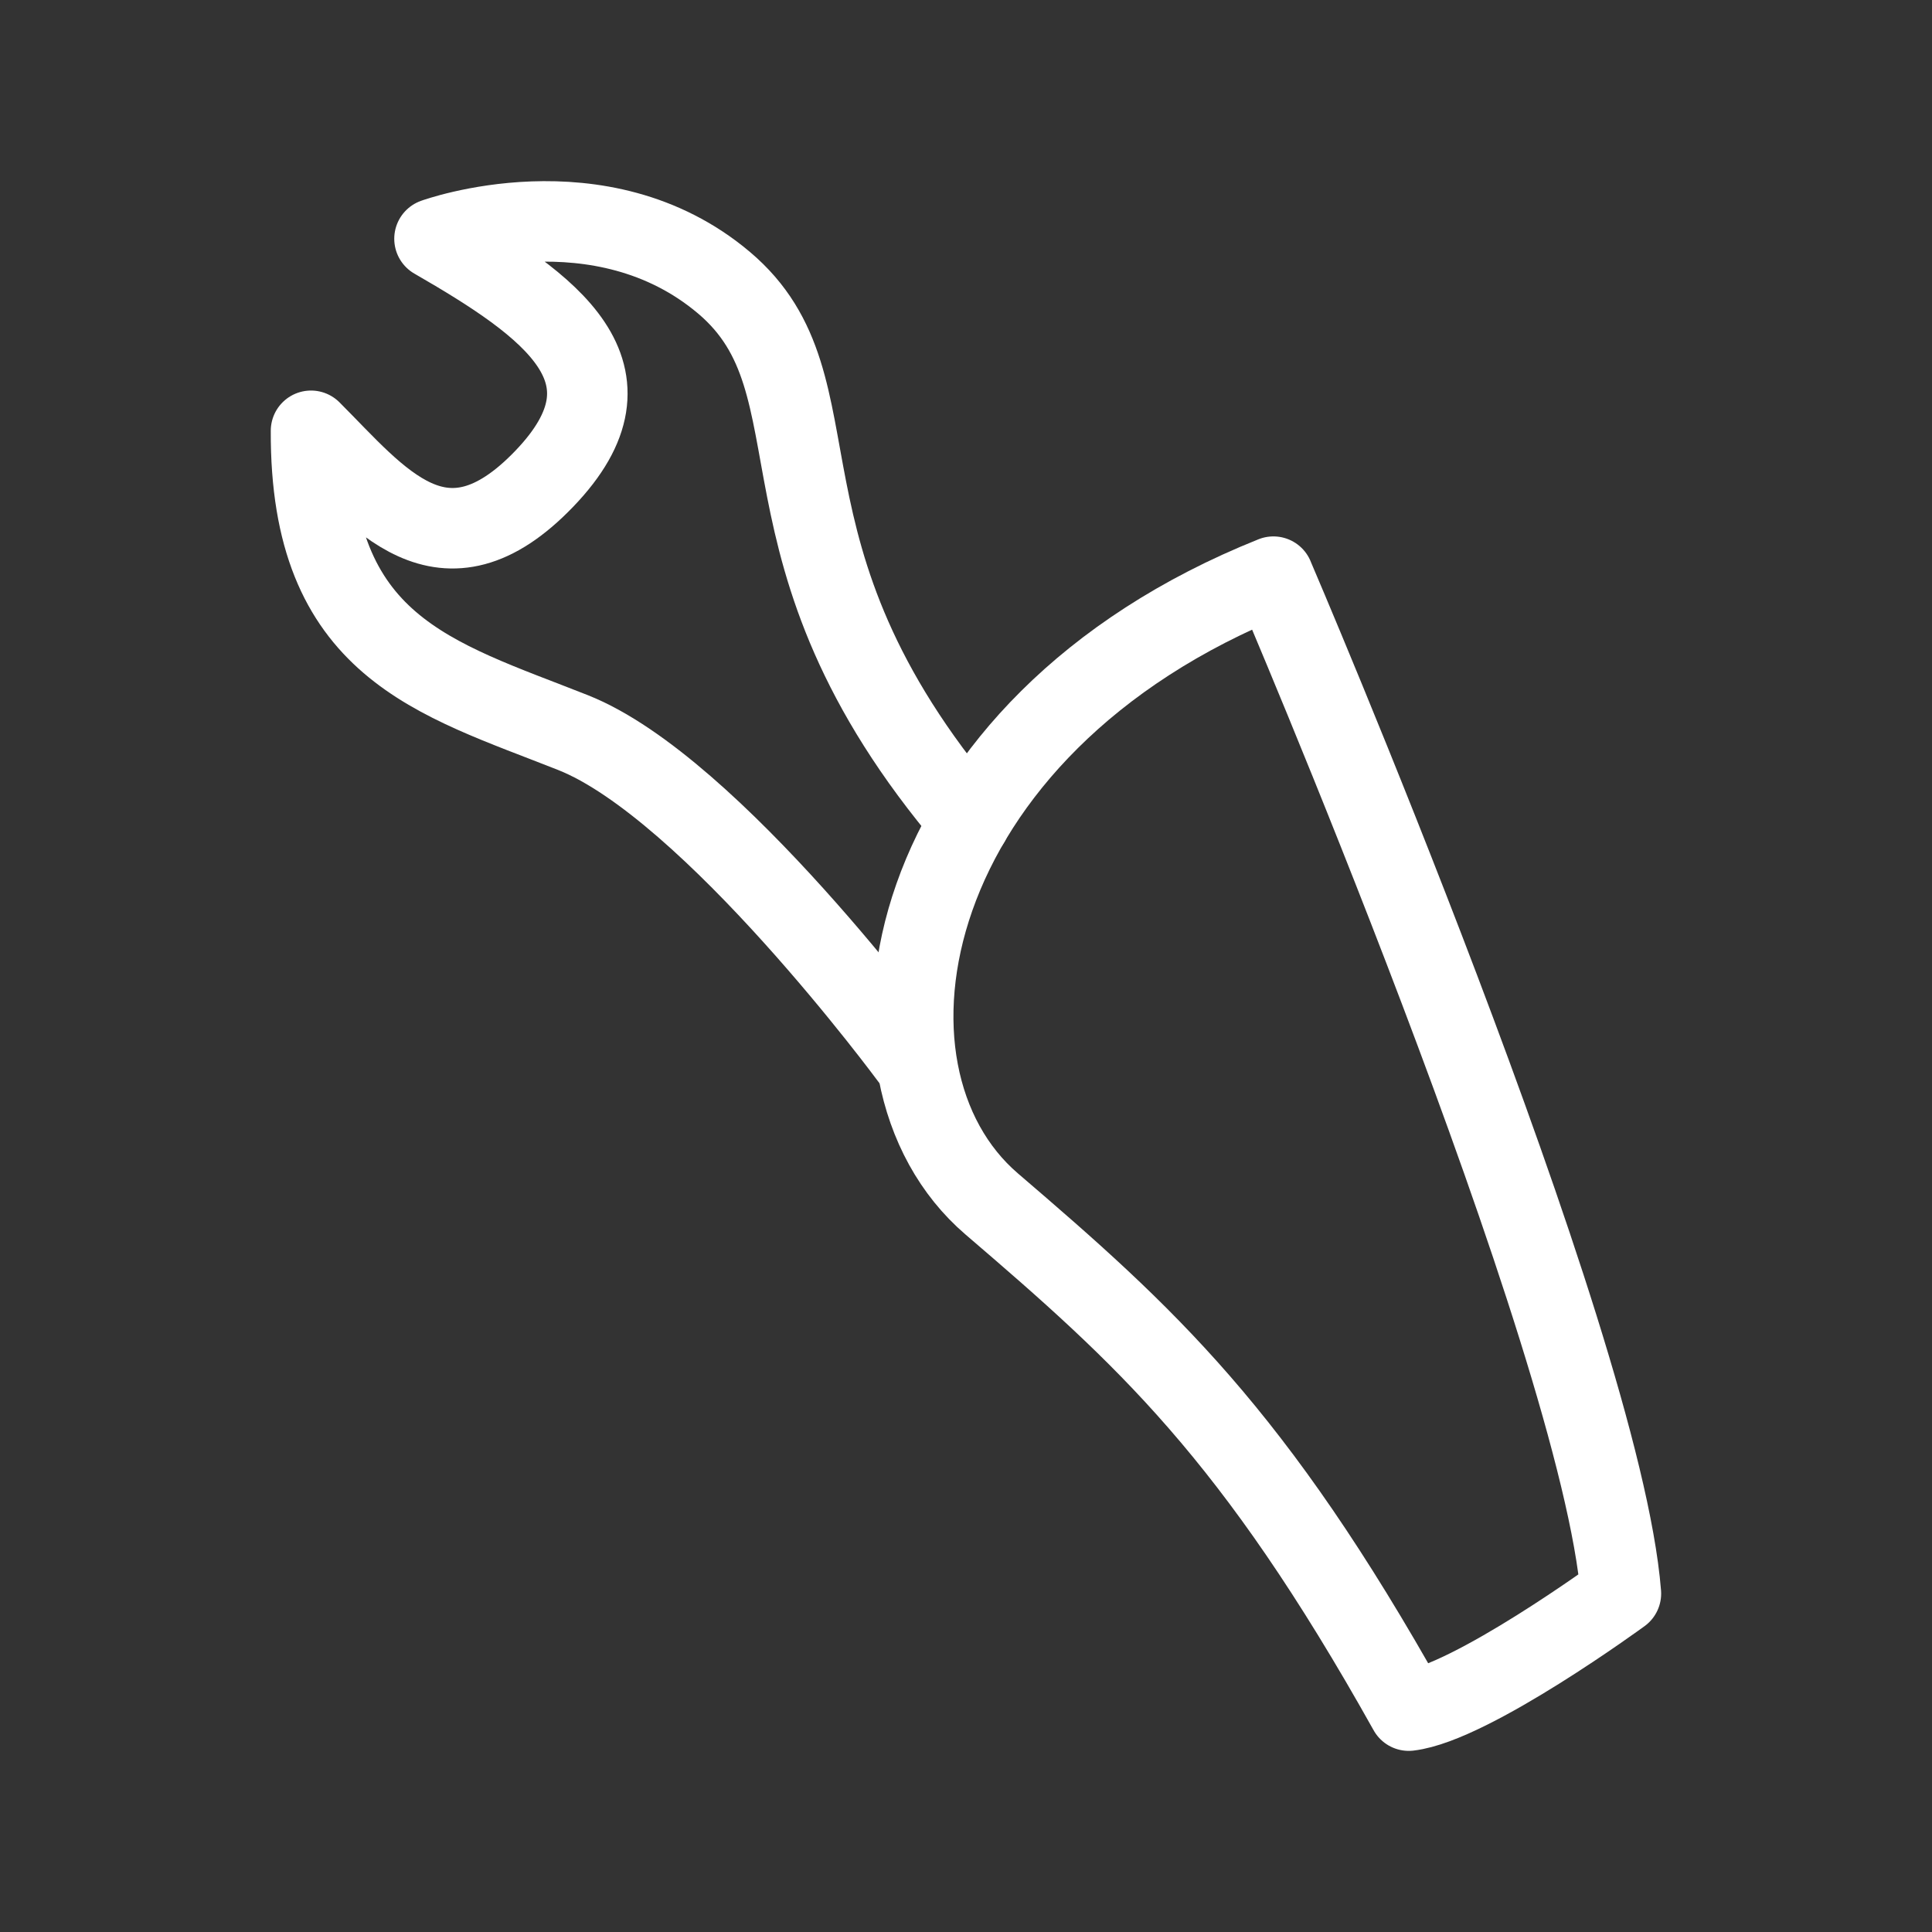 <?xml version="1.0" encoding="UTF-8"?><svg id="a" xmlns="http://www.w3.org/2000/svg" viewBox="0 0 48 48"><rect x="0" y="0" width="48" height="48" fill="#333333" stroke="none"/><defs><style>.b{stroke-width:2px;fill:none;stroke:#fff;stroke-linecap:round;stroke-linejoin:round;}</style></defs><path class="b" d="m31.638,14.327c-9.315,3.726-10.815,12.314-6.998,15.586,3.817,3.272,6.498,5.68,10.36,12.587,1.545-.182,5.271-2.908,5.271-2.908-.5-6.316-8.634-25.265-8.634-25.265Z"/><path class="b" d="m24.095,20.407c-5.734-6.739-3.041-10.794-6.109-13.384s-7.191-1.091-7.191-1.091c2.897,1.67,5.248,3.34,2.726,5.964s-4.124.477-5.794-1.193c-.024,5.385,3.067,6.135,6.509,7.498s8.388,8.077,8.388,8.077"/></svg>